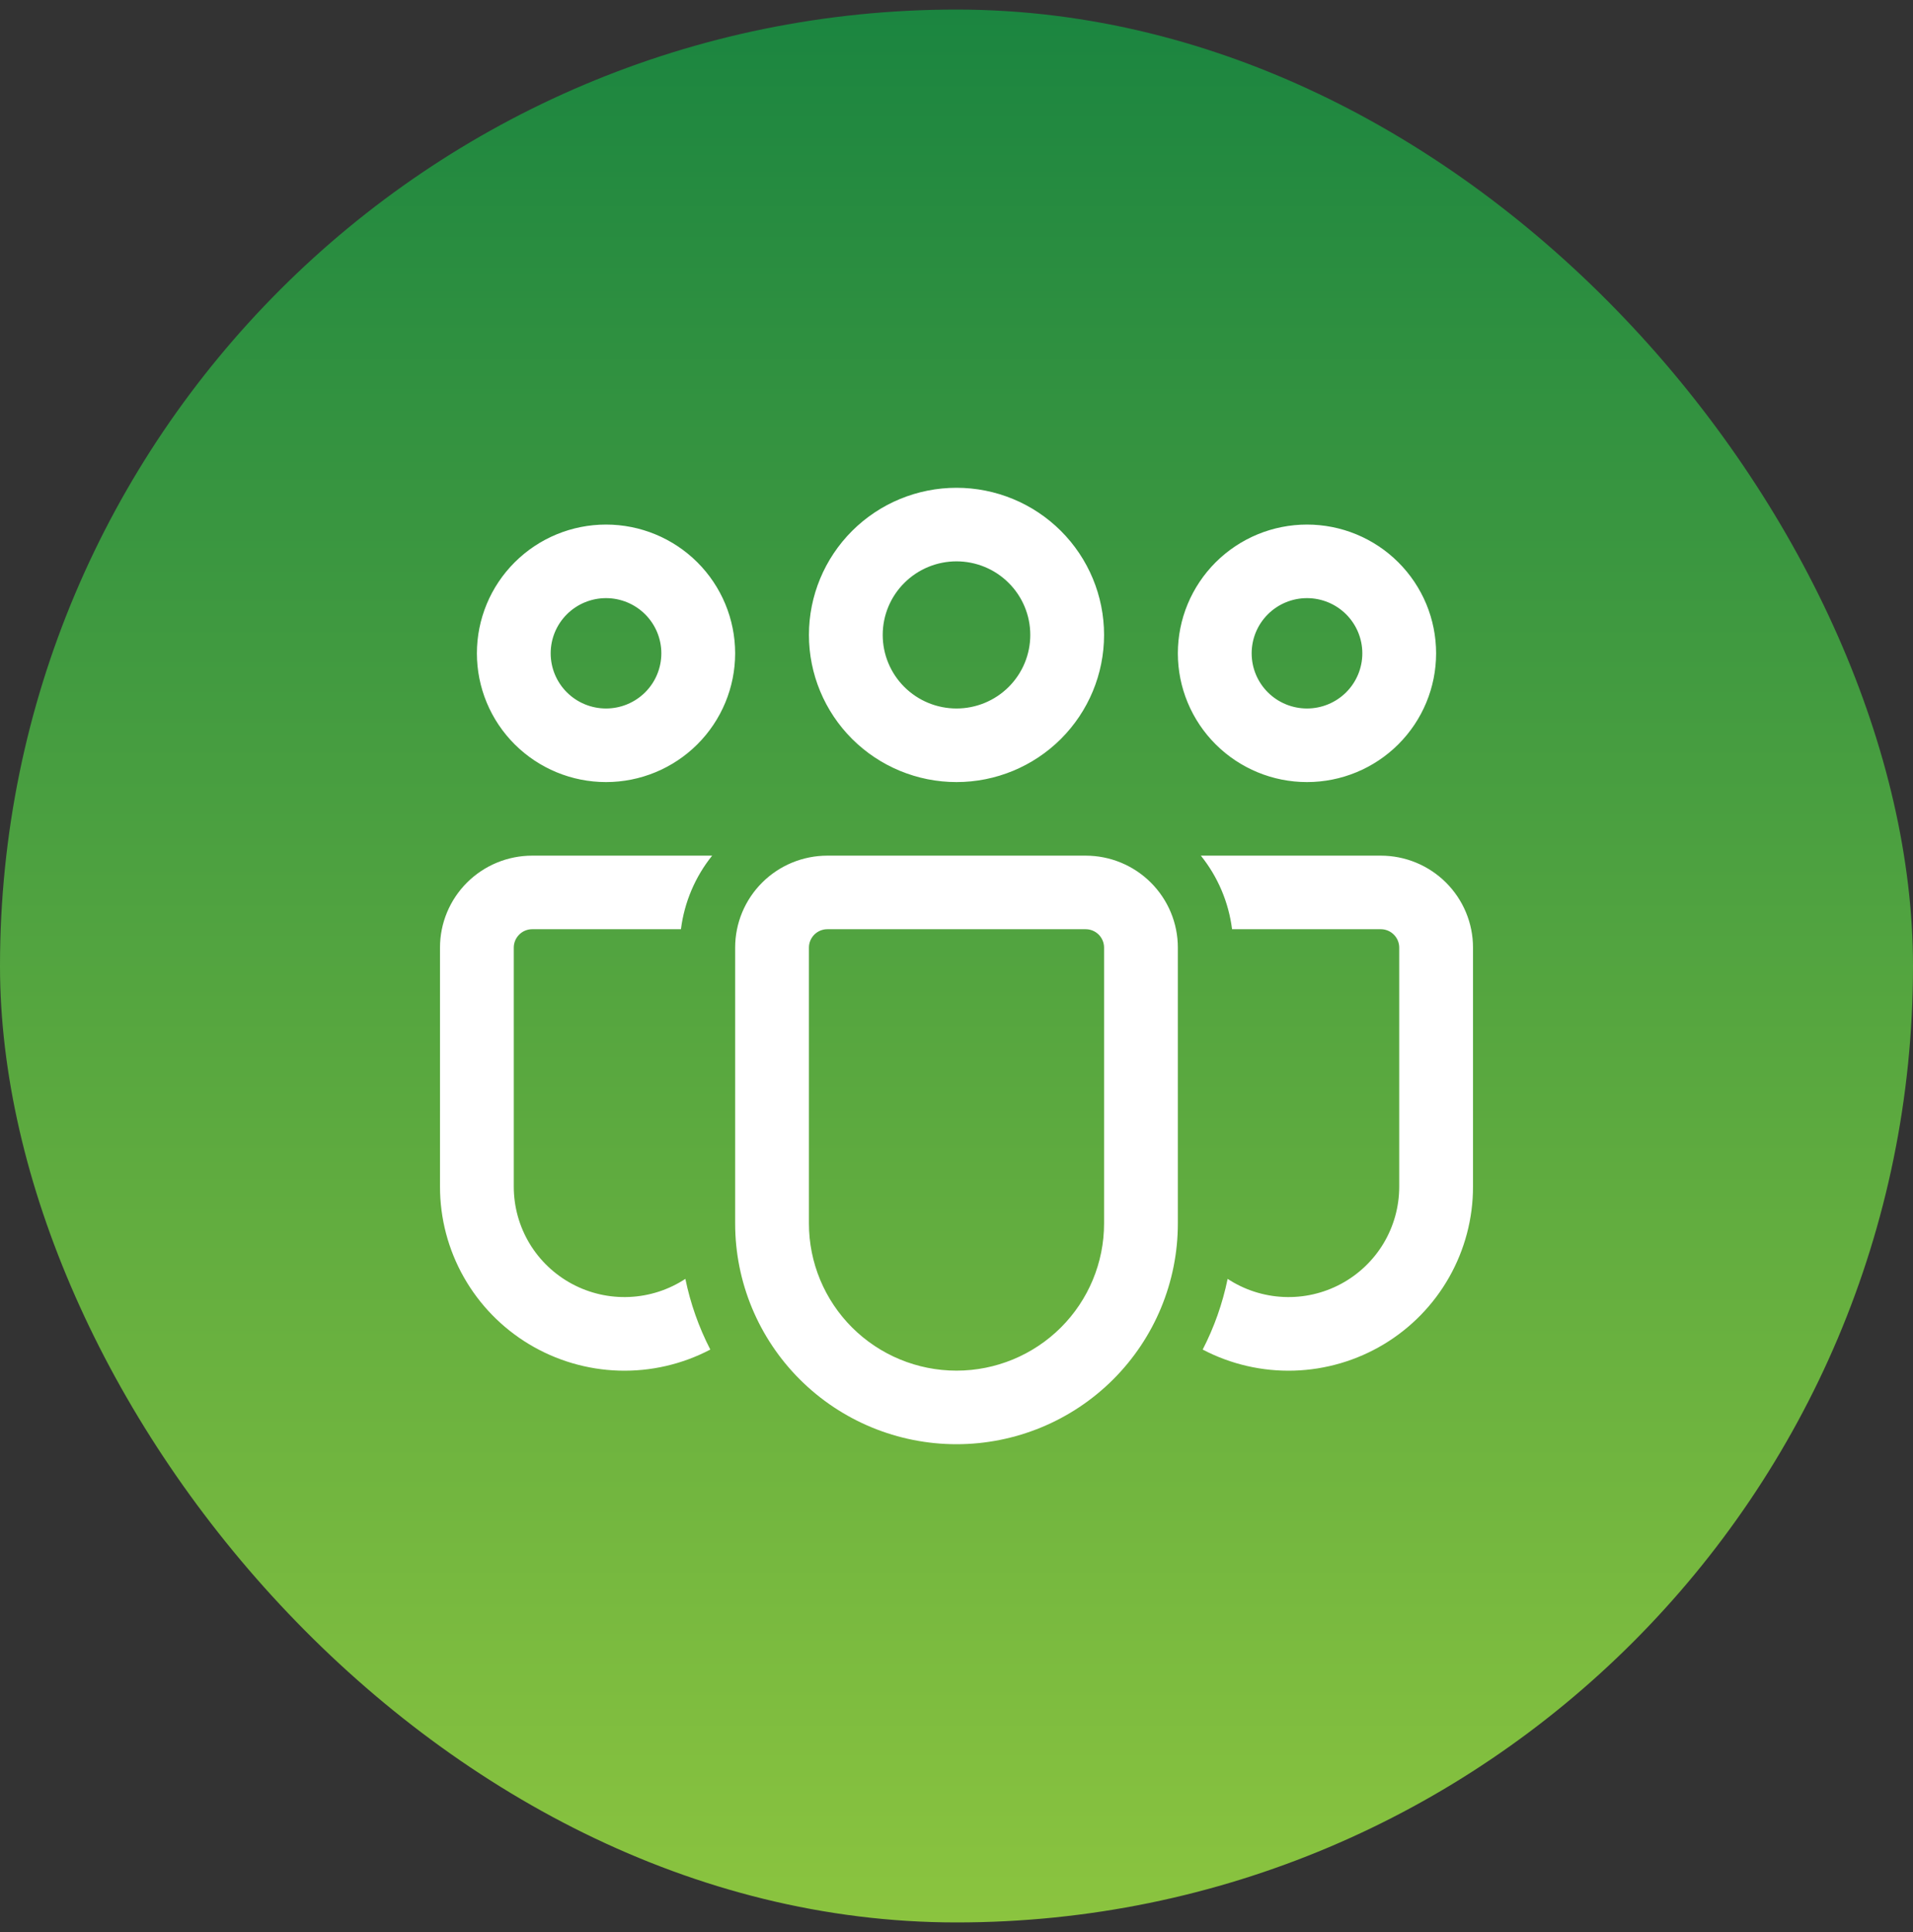 <svg width="100" height="101" viewBox="0 0 100 101" fill="none" xmlns="http://www.w3.org/2000/svg">
    <rect x="0" y="0" width="100" height="101" fill="#333333" stroke="none"/>
    <rect y="0.5" width="100" height="100" rx="50" fill="url(#paint0_linear_138_388)" />
    <path
        d="M50 29.346C48.977 29.346 47.996 29.751 47.273 30.473C46.549 31.194 46.143 32.172 46.143 33.192C46.143 34.212 46.549 35.191 47.273 35.912C47.996 36.633 48.977 37.038 50 37.038C51.023 37.038 52.004 36.633 52.727 35.912C53.451 35.191 53.857 34.212 53.857 33.192C53.857 32.172 53.451 31.194 52.727 30.473C52.004 29.751 51.023 29.346 50 29.346ZM42.286 33.192C42.286 31.152 43.099 29.196 44.545 27.753C45.992 26.31 47.954 25.5 50 25.5C52.046 25.5 54.008 26.31 55.455 27.753C56.901 29.196 57.714 31.152 57.714 33.192C57.714 35.232 56.901 37.189 55.455 38.632C54.008 40.074 52.046 40.885 50 40.885C47.954 40.885 45.992 40.074 44.545 38.632C43.099 37.189 42.286 35.232 42.286 33.192ZM68.321 31.269C67.554 31.269 66.818 31.573 66.276 32.114C65.733 32.655 65.429 33.389 65.429 34.154C65.429 34.919 65.733 35.653 66.276 36.194C66.818 36.734 67.554 37.038 68.321 37.038C69.089 37.038 69.825 36.734 70.367 36.194C70.909 35.653 71.214 34.919 71.214 34.154C71.214 33.389 70.909 32.655 70.367 32.114C69.825 31.573 69.089 31.269 68.321 31.269ZM61.571 34.154C61.571 33.27 61.746 32.395 62.085 31.578C62.425 30.762 62.922 30.02 63.548 29.395C64.175 28.77 64.919 28.274 65.738 27.935C66.557 27.597 67.435 27.423 68.321 27.423C69.208 27.423 70.086 27.597 70.904 27.935C71.724 28.274 72.468 28.77 73.094 29.395C73.721 30.02 74.218 30.762 74.558 31.578C74.897 32.395 75.071 33.27 75.071 34.154C75.071 35.939 74.36 37.651 73.094 38.913C71.829 40.175 70.112 40.885 68.321 40.885C66.531 40.885 64.814 40.175 63.548 38.913C62.283 37.651 61.571 35.939 61.571 34.154ZM28.786 34.154C28.786 33.389 29.09 32.655 29.633 32.114C30.175 31.573 30.911 31.269 31.679 31.269C32.446 31.269 33.182 31.573 33.724 32.114C34.267 32.655 34.571 33.389 34.571 34.154C34.571 34.919 34.267 35.653 33.724 36.194C33.182 36.734 32.446 37.038 31.679 37.038C30.911 37.038 30.175 36.734 29.633 36.194C29.09 35.653 28.786 34.919 28.786 34.154ZM31.679 27.423C29.888 27.423 28.172 28.132 26.906 29.395C25.64 30.657 24.929 32.369 24.929 34.154C24.929 35.939 25.64 37.651 26.906 38.913C28.172 40.175 29.888 40.885 31.679 40.885C33.469 40.885 35.186 40.175 36.452 38.913C37.717 37.651 38.429 35.939 38.429 34.154C38.429 32.369 37.717 30.657 36.452 29.395C35.186 28.132 33.469 27.423 31.679 27.423ZM35.827 66.856C34.955 67.429 33.943 67.756 32.899 67.802C31.856 67.849 30.819 67.612 29.899 67.118C28.98 66.624 28.211 65.891 27.675 64.997C27.14 64.102 26.857 63.08 26.857 62.038V49.538C26.857 49.283 26.959 49.039 27.14 48.859C27.32 48.678 27.566 48.577 27.821 48.577H35.596C35.773 47.169 36.338 45.838 37.227 44.731H27.821C26.543 44.731 25.316 45.237 24.412 46.139C23.508 47.041 23 48.263 23 49.538V62.038C23 63.694 23.428 65.322 24.244 66.765C25.059 68.207 26.235 69.415 27.656 70.271C29.078 71.127 30.697 71.603 32.356 71.653C34.016 71.702 35.661 71.323 37.131 70.552C36.529 69.385 36.091 68.141 35.827 66.856ZM62.869 70.552C64.339 71.323 65.984 71.702 67.644 71.653C69.303 71.603 70.922 71.127 72.344 70.271C73.765 69.415 74.941 68.207 75.756 66.765C76.572 65.322 77.001 63.694 77 62.038V49.538C77 48.263 76.492 47.041 75.588 46.139C74.684 45.237 73.457 44.731 72.179 44.731H62.773C63.662 45.838 64.227 47.169 64.404 48.577H72.179C72.434 48.577 72.68 48.678 72.86 48.859C73.041 49.039 73.143 49.283 73.143 49.538V62.038C73.143 63.08 72.86 64.102 72.325 64.997C71.789 65.891 71.02 66.624 70.101 67.118C69.181 67.612 68.144 67.849 67.101 67.802C66.057 67.756 65.045 67.429 64.173 66.856C63.909 68.141 63.471 69.385 62.869 70.552ZM43.25 44.731C41.971 44.731 40.745 45.237 39.841 46.139C38.937 47.041 38.429 48.263 38.429 49.538V63.962C38.429 67.022 39.648 69.957 41.818 72.121C43.988 74.284 46.931 75.5 50 75.5C53.069 75.5 56.012 74.284 58.182 72.121C60.352 69.957 61.571 67.022 61.571 63.962V49.538C61.571 48.263 61.063 47.041 60.159 46.139C59.255 45.237 58.029 44.731 56.75 44.731H43.25ZM42.286 49.538C42.286 49.283 42.387 49.039 42.568 48.859C42.749 48.678 42.994 48.577 43.25 48.577H56.75C57.006 48.577 57.251 48.678 57.432 48.859C57.613 49.039 57.714 49.283 57.714 49.538V63.962C57.714 66.002 56.901 67.958 55.455 69.401C54.008 70.843 52.046 71.654 50 71.654C47.954 71.654 45.992 70.843 44.545 69.401C43.099 67.958 42.286 66.002 42.286 63.962V49.538Z"
        fill="white" />
    <defs>
        <linearGradient id="paint0_linear_138_388" x1="50" y1="0.5" x2="50" y2="100.5"
            gradientUnits="userSpaceOnUse">
            <stop stop-color="#1B8540" />
            <stop offset="1" stop-color="#8BC43F" />
        </linearGradient>
    </defs>
</svg>